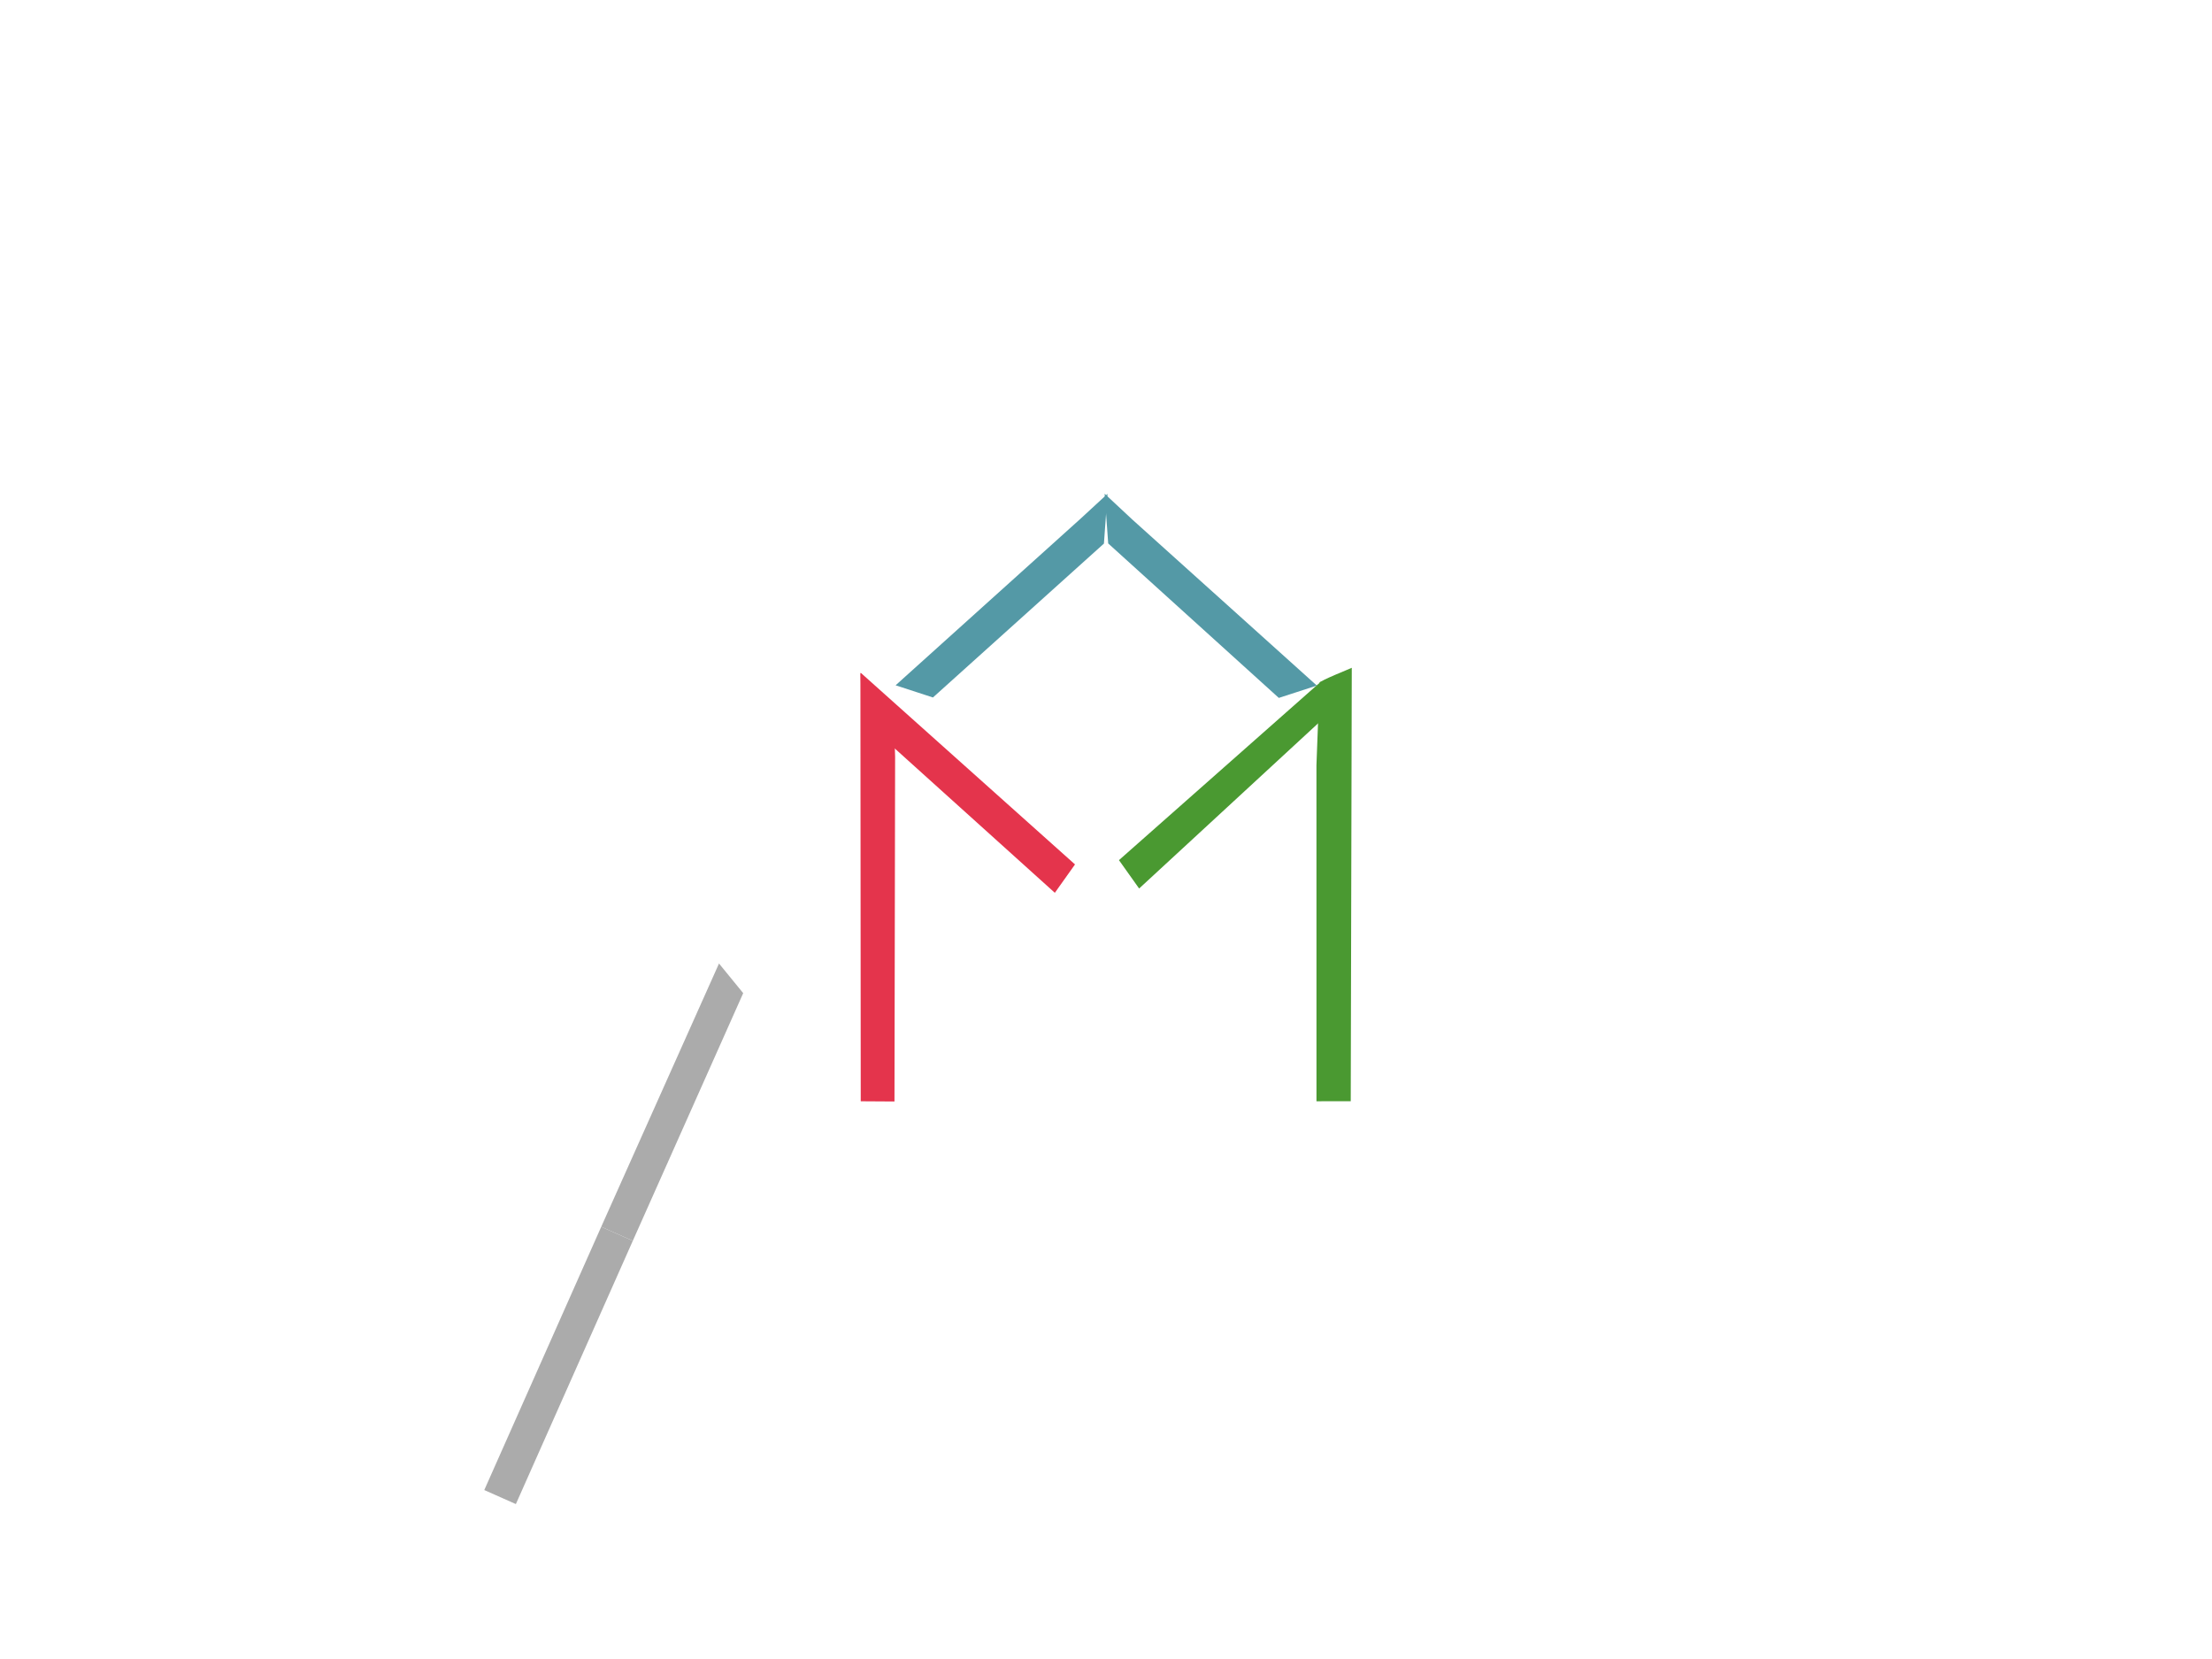 <?xml version="1.0" encoding="utf-8" ?>
<svg xmlns="http://www.w3.org/2000/svg" xmlns:xlink="http://www.w3.org/1999/xlink" width="1440" height="1080">
	<clipPath id="cl_1a">
		<rect width="1440" height="1080"/>
	</clipPath>
	<g clip-path="url(#cl_1a)">
		<path fill="#4A9931" transform="matrix(-1.427 -0.464 0.464 -1.427 988.5 566.55)" d="M106.656 51.575L100.855 36.446L154.052 -58.406L166.178 -49.406L106.656 51.575Z" fill-rule="evenodd"/>
		<path fill="#4A9931" transform="matrix(-1.5 0 0 -1.5 1013.25 540)" d="M88.834 70.199L89.283 -117.923L104.154 -117.942L104.166 27.877L102.83 63.617C103.258 64.419 88.487 70.187 88.834 70.199Z" fill-rule="evenodd"/>
		<path fill="#5499A6" transform="matrix(1.427 -0.464 -0.464 -1.427 744.75 403.5)" d="M0.666 57.316L-4.533 36.317L45.138 -50.301L62.48 -50.306L8.66 42.877L0.666 57.316Z" fill-rule="evenodd"/>
		<path fill="#5499A6" transform="matrix(1.427 0.464 0.464 -1.427 695.7 403.05)" d="M-0.786 56.9L-8.66 42.877L-62.53 -50.516L-45.492 -50.535L4.41 35.899L-0.786 56.9Z" fill-rule="evenodd"/>
		<path fill="#E4344C" transform="matrix(1.427 -0.464 -0.464 -1.427 808.312 453.6)" d="M-153.966 61.042L-159.687 41.929L-103.373 -55.811L-91.248 -46.811L-153.966 61.042Z" fill-rule="evenodd"/>
		<path fill="#E4344C" transform="matrix(1.5 0 0 -1.5 810.281 540)" d="M-166.773 67.886L-166.63 -117.951L-151.987 -118.043L-151.712 31.556L-152.346 53.071L-166.773 67.886Z" fill-rule="evenodd"/>
		<path fill="#ABABAB" transform="matrix(-1.371 -0.609 -0.609 1.371 171.771 578.587)" d="M-193.334 74.623L-208.334 74.623L-208.487 -43.05L-193.666 -50.541L-193.334 74.623Z" fill-rule="evenodd"/>
		<path fill="#ABABAB" transform="matrix(-1.371 -0.609 -0.609 1.371 171.771 578.587)" d="M-208.334 199.623L-208.334 74.623L-193.334 74.623L-193.334 199.623L-208.334 199.623Z" fill-rule="evenodd"/>
	</g>
</svg>
